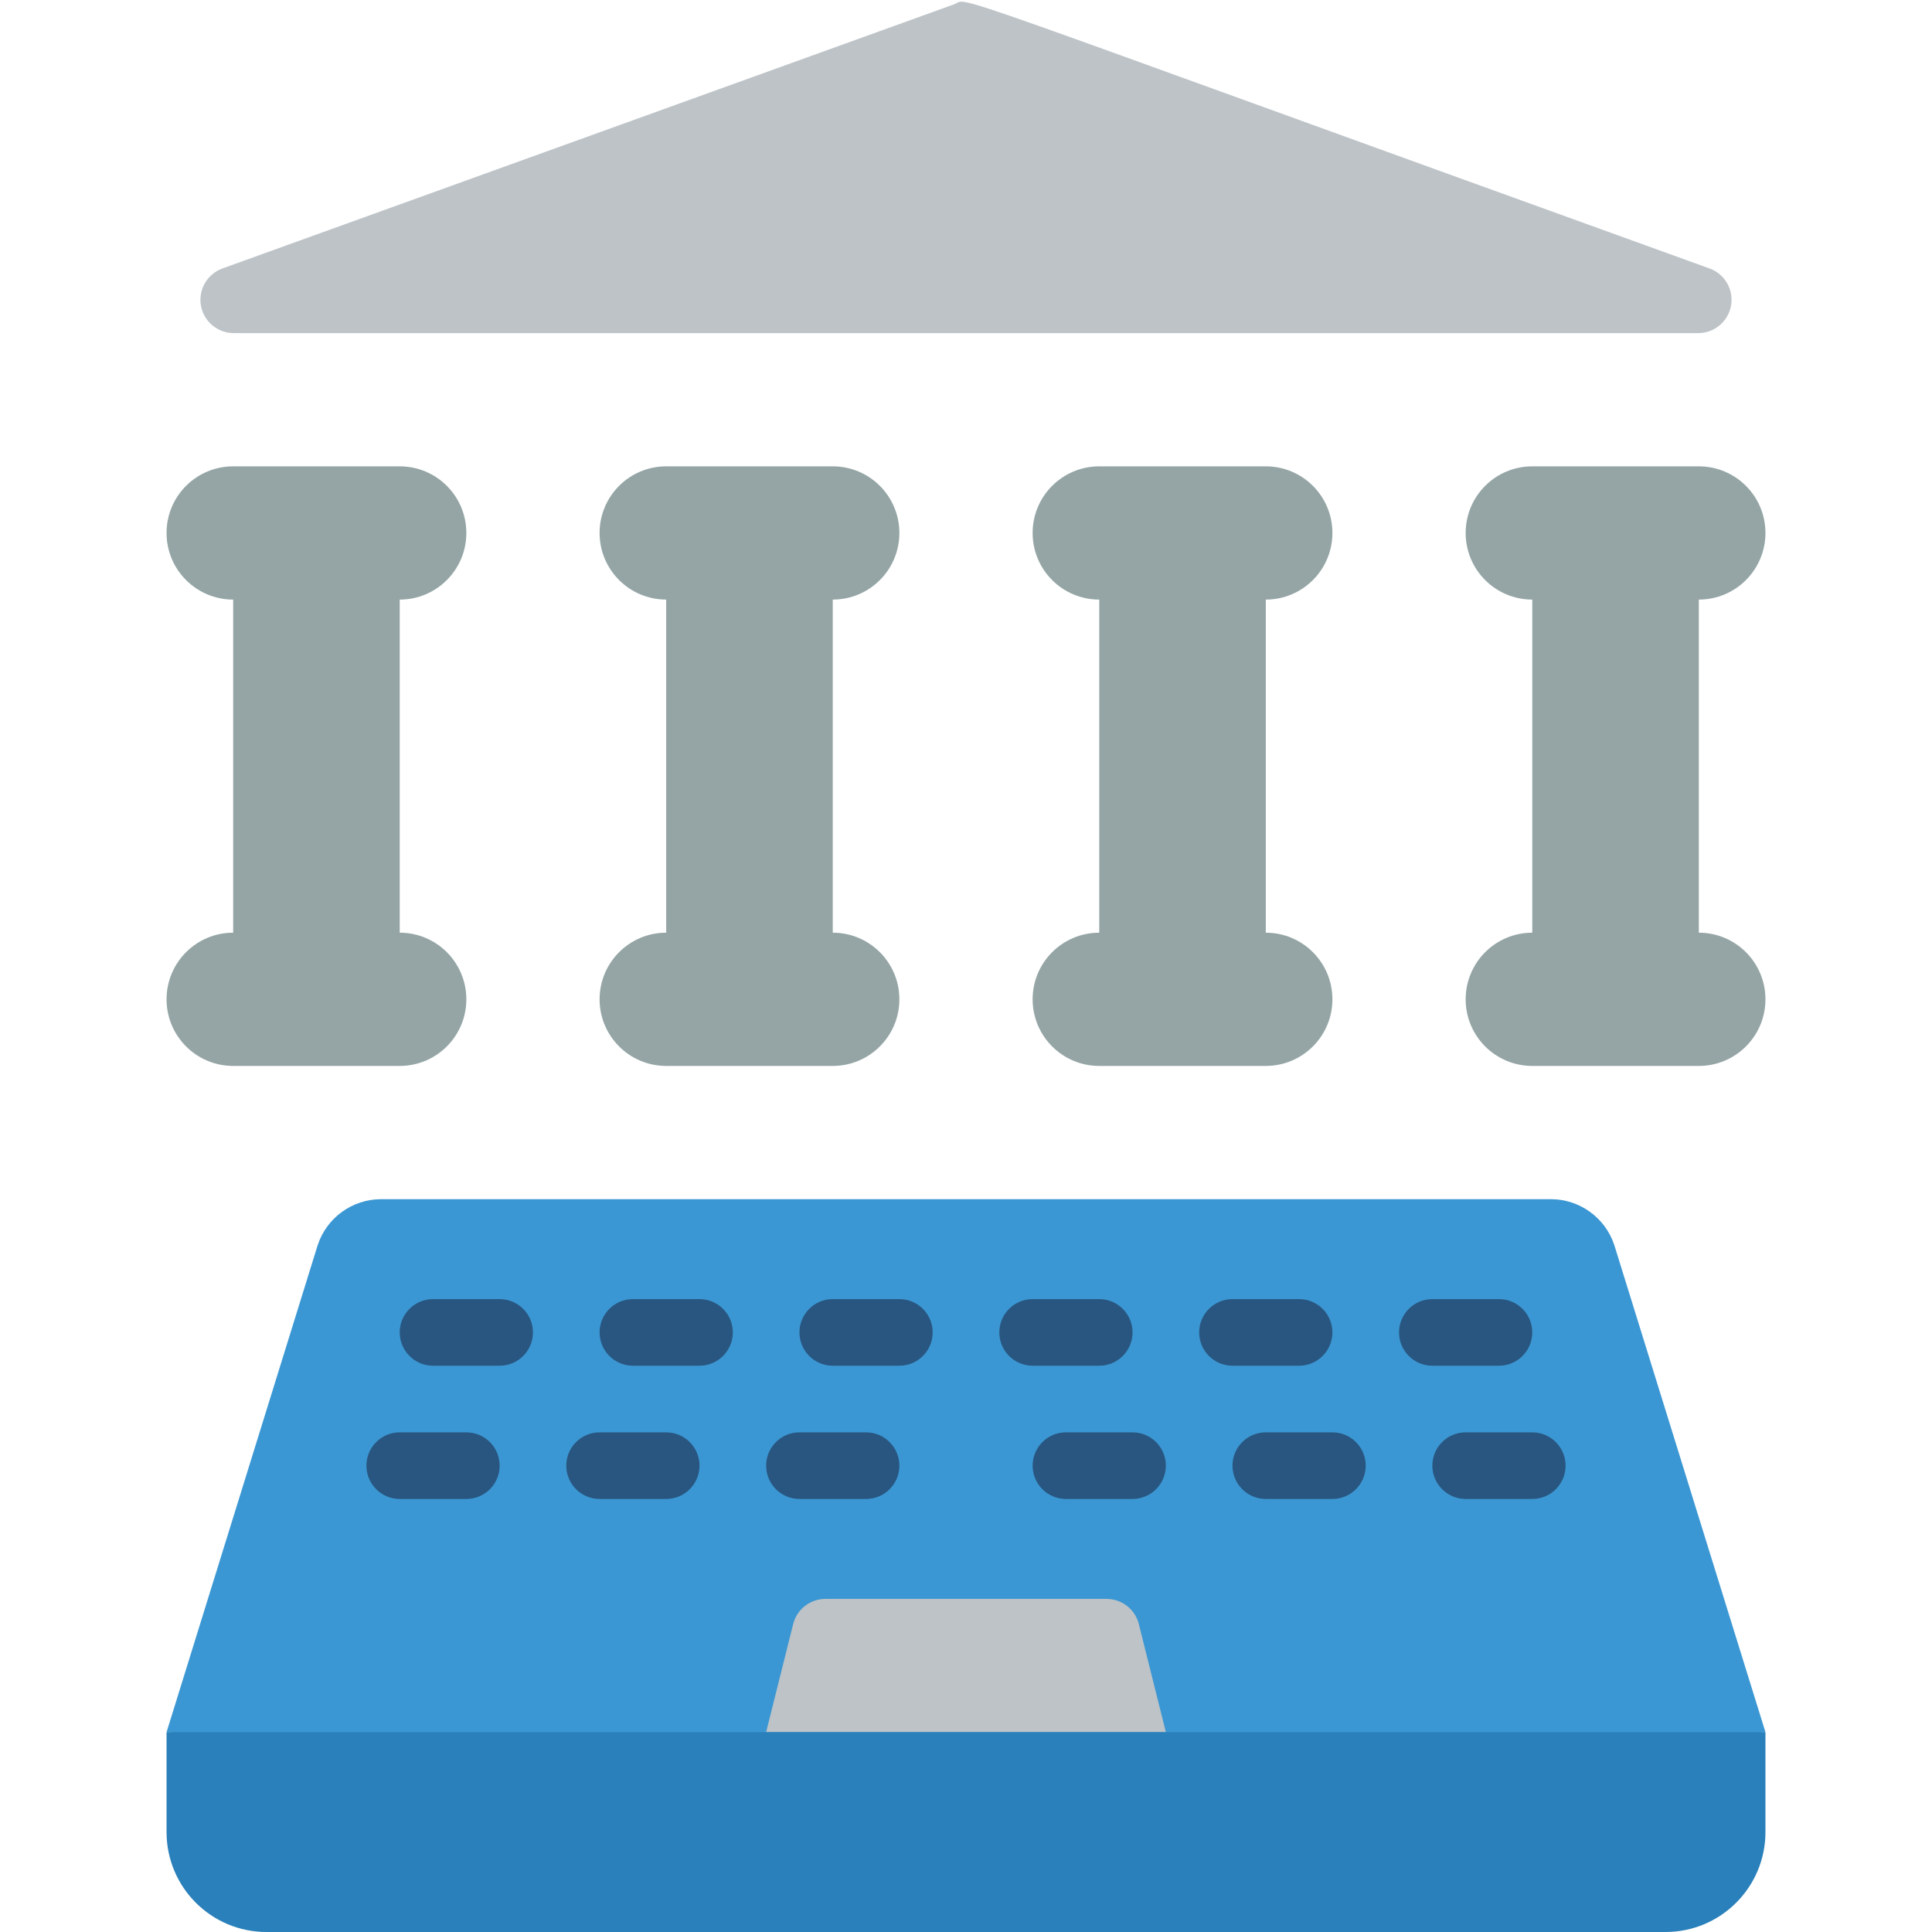 <svg height="512" viewBox="0 0 48 58" width="512" xmlns="http://www.w3.org/2000/svg"><g id="008---Investment-Banking" fill="none"><path id="Shape" d="m18 53.5-18-1.5 4.54-14.63c.274-.817 1.038-1.368 1.9-1.37h35.12c.862.002 1.626.553 1.9 1.37l4.54 14.63c-21.63 1.8-14.884 1.5-30 1.5z" fill="#3b97d3"/><path id="Shape" d="m30 52h-12l.811-3.243c.111-.445.511-.757.97-.757h8.438c.459 0.0.859.312.97.757z" fill="#bdc3c7"/><path id="Shape" d="m7 28v-10c1.105 0 2-.895 2-2s-.895-2-2-2h-5c-1.105 0-2 .895-2 2s.895 2 2 2v10c-1.105 0-2 .895-2 2s.895 2 2 2h5c1.105 0 2-.895 2-2s-.895-2-2-2z" fill="#95a5a5"/><path id="Shape" d="m20 28v-10c1.105 0 2-.895 2-2s-.895-2-2-2h-5c-1.105 0-2 .895-2 2s.895 2 2 2v10c-1.105 0-2 .895-2 2s.895 2 2 2h5c1.105 0 2-.895 2-2s-.895-2-2-2z" fill="#95a5a5"/><path id="Shape" d="m33 28v-10c1.105 0 2-.895 2-2s-.895-2-2-2h-5c-1.105 0-2 .895-2 2s.895 2 2 2v10c-1.105 0-2 .895-2 2s.895 2 2 2h5c1.105 0 2-.895 2-2s-.895-2-2-2z" fill="#95a5a5"/><path id="Shape" d="m46 28v-10c1.105 0 2-.895 2-2s-.895-2-2-2h-5c-1.105 0-2 .895-2 2s.895 2 2 2v10c-1.105 0-2 .895-2 2s.895 2 2 2h5c1.105 0 2-.895 2-2s-.895-2-2-2z" fill="#95a5a5"/><path id="Shape" d="m23.644.129-21.973 7.933c-.456.168-.725.641-.637 1.119.088.478.507.824.993.819h43.946c.486.005.905-.341.993-.819.088-.478-.181-.95-.637-1.119-23.972-8.655-22.173-8.118-22.685-7.933z" fill="#bdc3c7"/><g fill="#285680"><path id="Shape" d="m10 41h-2c-.552 0-1-.448-1-1s.448-1 1-1h2c.552 0 1 .448 1 1s-.448 1-1 1z"/><path id="Shape" d="m16 41h-2c-.552 0-1-.448-1-1s.448-1 1-1h2c.552 0 1 .448 1 1s-.448 1-1 1z"/><path id="Shape" d="m22 41h-2c-.552 0-1-.448-1-1s.448-1 1-1h2c.552 0 1 .448 1 1s-.448 1-1 1z"/><path id="Shape" d="m28 41h-2c-.552 0-1-.448-1-1s.448-1 1-1h2c.552 0 1 .448 1 1s-.448 1-1 1z"/><path id="Shape" d="m34 41h-2c-.552 0-1-.448-1-1s.448-1 1-1h2c.552 0 1 .448 1 1s-.448 1-1 1z"/><path id="Shape" d="m40 41h-2c-.552 0-1-.448-1-1s.448-1 1-1h2c.552 0 1 .448 1 1s-.448 1-1 1z"/><path id="Shape" d="m9 45h-2c-.552 0-1-.448-1-1s.448-1 1-1h2c.552 0 1 .448 1 1s-.448 1-1 1z"/><path id="Shape" d="m15 45h-2c-.552 0-1-.448-1-1s.448-1 1-1h2c.552 0 1 .448 1 1s-.448 1-1 1z"/><path id="Shape" d="m21 45h-2c-.552 0-1-.448-1-1s.448-1 1-1h2c.552 0 1 .448 1 1s-.448 1-1 1z"/><path id="Shape" d="m29 45h-2c-.552 0-1-.448-1-1s.448-1 1-1h2c.552 0 1 .448 1 1s-.448 1-1 1z"/><path id="Shape" d="m35 45h-2c-.552 0-1-.448-1-1s.448-1 1-1h2c.552 0 1 .448 1 1s-.448 1-1 1z"/><path id="Shape" d="m41 45h-2c-.552 0-1-.448-1-1s.448-1 1-1h2c.552 0 1 .448 1 1s-.448 1-1 1z"/></g><path id="Shape" d="m48 52v3c0 1.657-1.343 3-3 3h-42c-1.657 0-3-1.343-3-3v-3z" fill="#2980ba"/></g></svg>